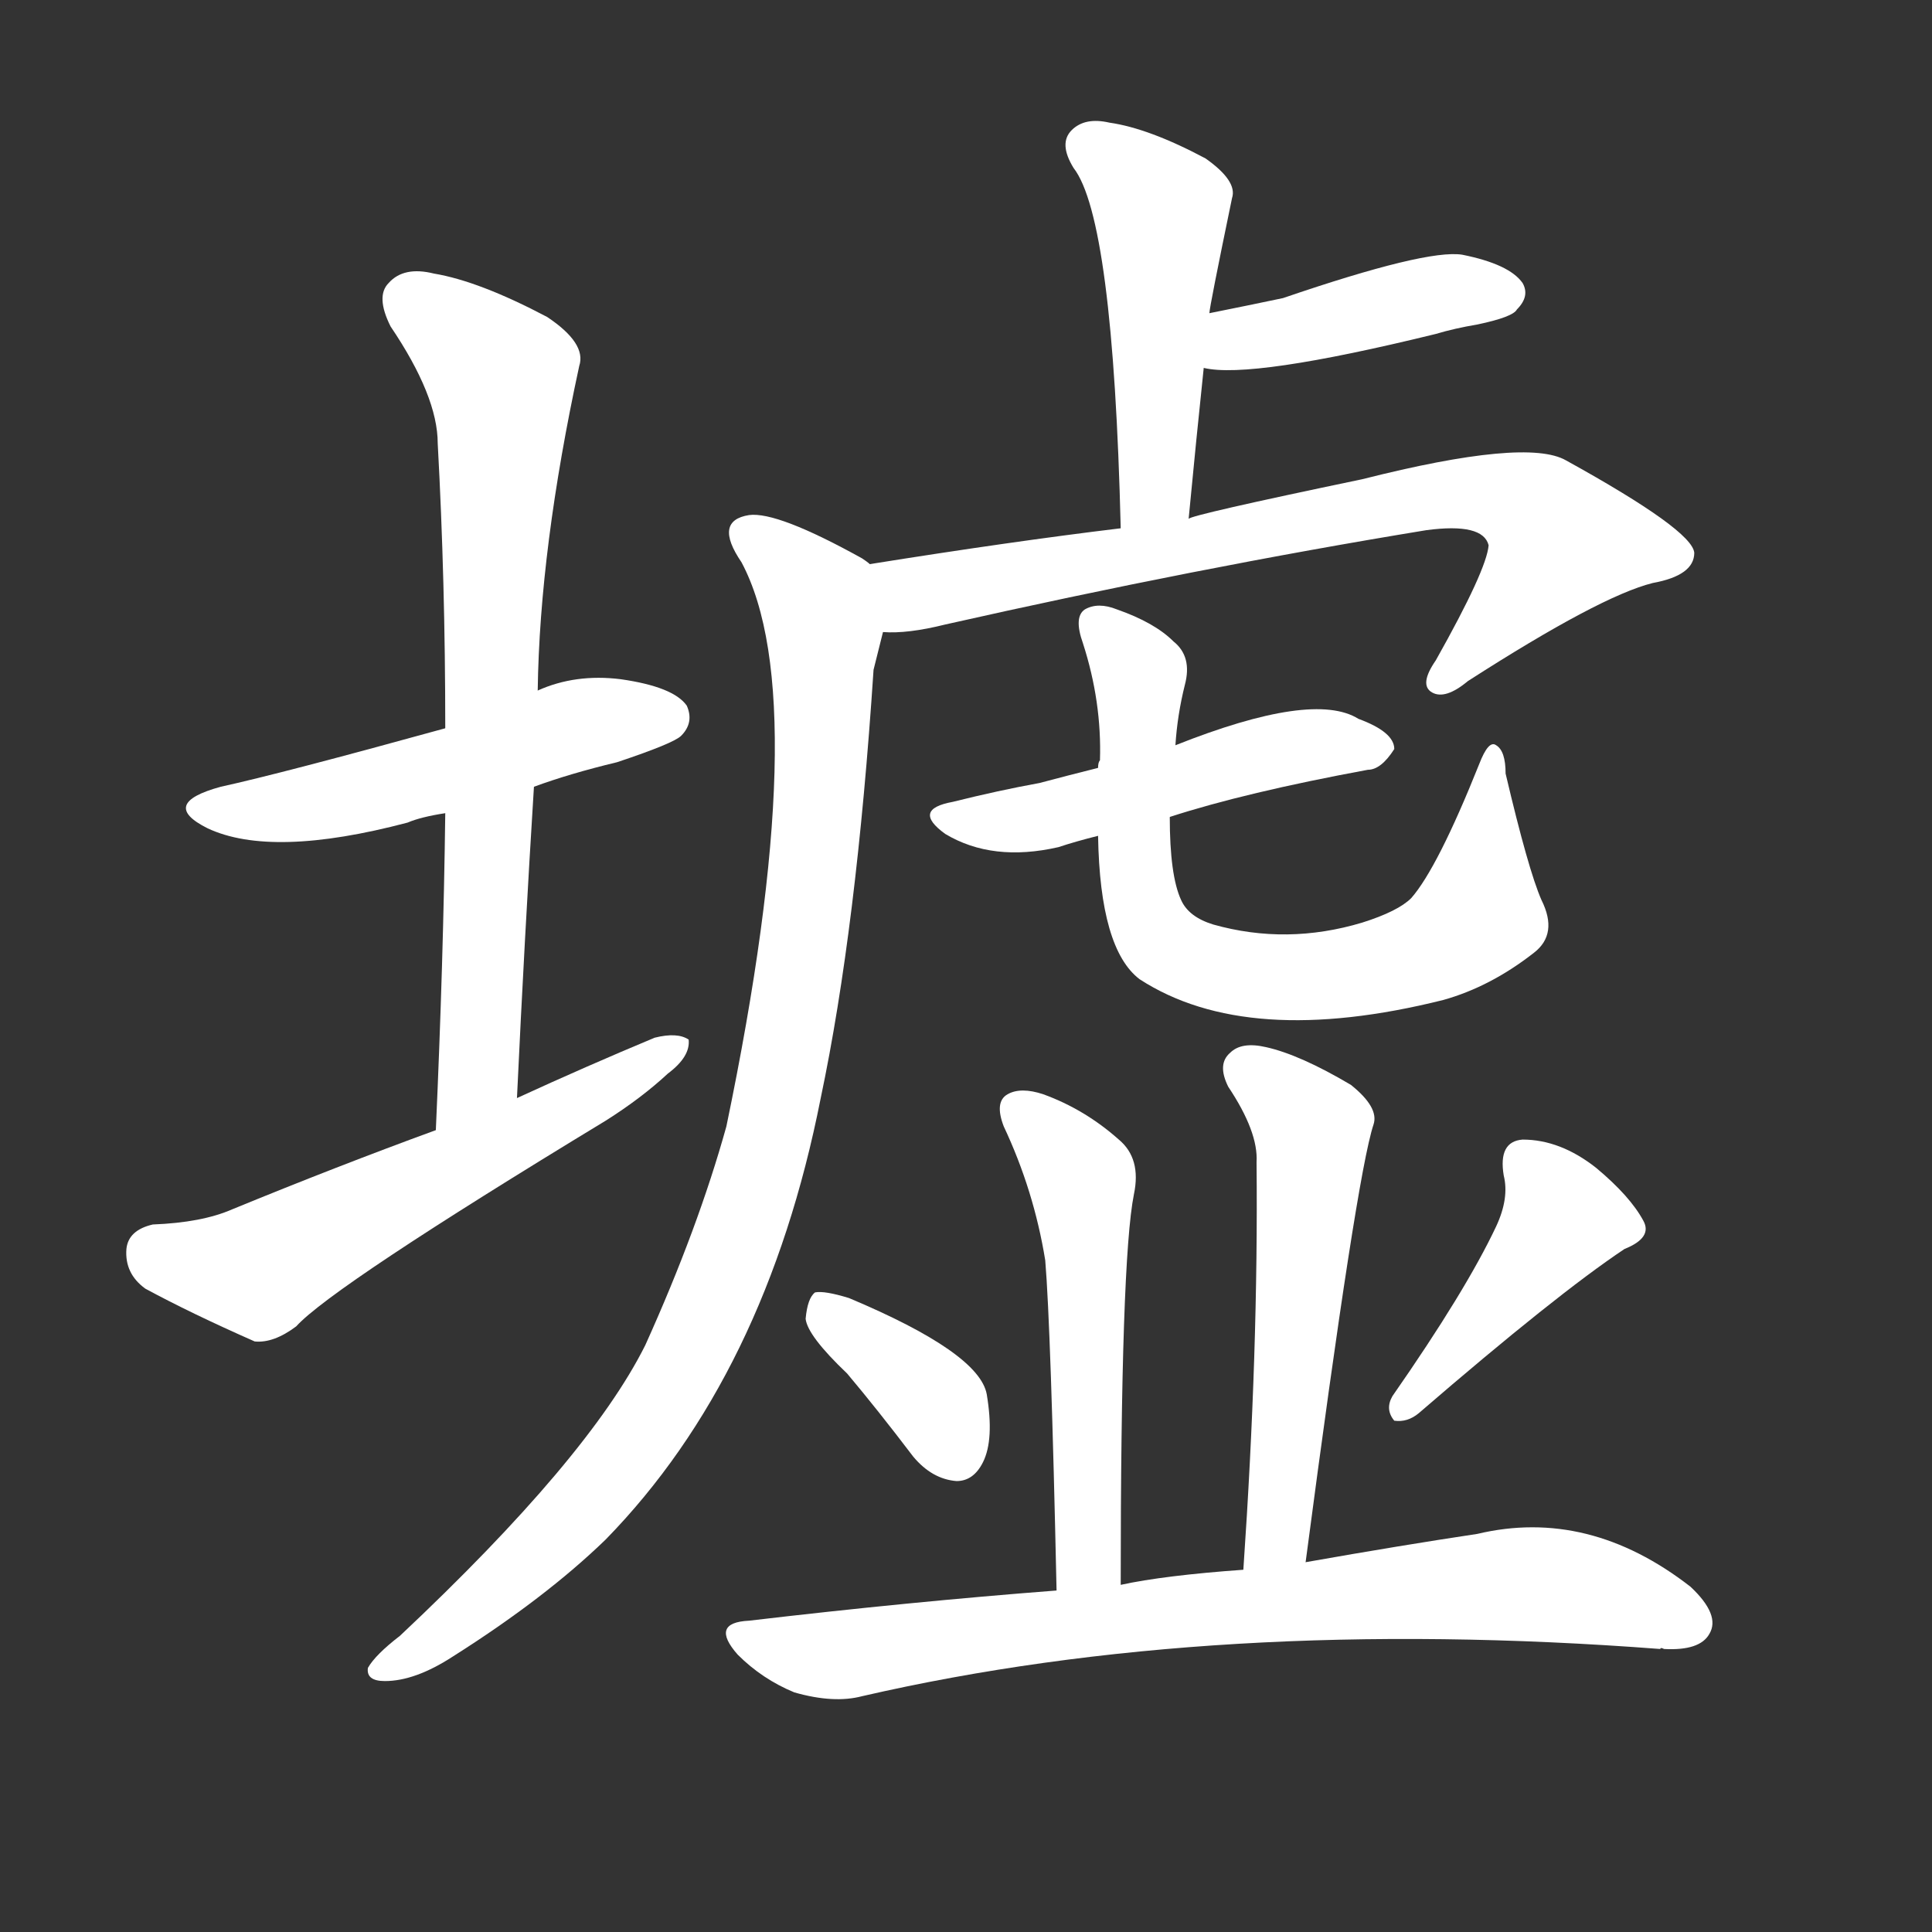 <svg version="1.1" viewBox="0 0 1024 1024" xmlns="http://www.w3.org/2000/svg">
  <rect x="0" y="0" width="1024" height="1024" fill="#333333" stroke="none"/>
  <g transform="scale(1, -1) translate(0, -900)">
    <style type="text/css">
        .stroke1 {fill: #FFFFFF;}
        .stroke2 {fill: #FFFFFF;}
        .stroke3 {fill: #FFFFFF;}
        .stroke4 {fill: #FFFFFF;}
        .stroke5 {fill: #FFFFFF;}
        .stroke6 {fill: #FFFFFF;}
        .stroke7 {fill: #FFFFFF;}
        .stroke8 {fill: #FFFFFF;}
        .stroke9 {fill: #FFFFFF;}
        .stroke10 {fill: #FFFFFF;}
        .stroke11 {fill: #FFFFFF;}
        .stroke12 {fill: #FFFFFF;}
        .stroke13 {fill: #FFFFFF;}
        .stroke14 {fill: #FFFFFF;}
        .stroke15 {fill: #FFFFFF;}
        .stroke16 {fill: #FFFFFF;}
        .stroke17 {fill: #FFFFFF;}
        .stroke18 {fill: #FFFFFF;}
        .stroke19 {fill: #FFFFFF;}
        .stroke20 {fill: #FFFFFF;}
        text {
            font-family: Helvetica;
            font-size: 50px;
            fill: #FFFFFF;}
            paint-order: stroke;
            stroke: #000000;
            stroke-width: 4px;
            stroke-linecap: butt;
            stroke-linejoin: miter;
            font-weight: 800;
        }
    </style>

    <path d="M 283 483 Q 302 490 327 496 Q 357 506 361 510 Q 368 517 364 526 Q 357 536 329 540 Q 305 543 285 534 L 236 514 Q 149 490 117 483 Q 84 474 110 461 Q 144 445 216 464 Q 223 467 236 469 L 283 483 Z" class="stroke1"/>
    <path d="M 274 318 Q 278 403 283 483 L 285 534 Q 286 609 307 706 Q 311 718 290 732 Q 254 751 230 755 Q 214 759 206 750 Q 199 743 207 727 Q 232 690 232 665 Q 236 592 236 514 L 236 469 Q 235 390 231 301 C 230 271 273 288 274 318 Z" class="stroke2"/>
    <path d="M 231 301 Q 179 282 123 259 Q 107 252 81 251 Q 68 248 67 238 Q 66 225 77 217 Q 101 204 135 189 Q 145 188 157 197 Q 176 218 321 306 Q 340 318 354 331 Q 366 340 365 349 Q 359 353 347 350 Q 311 335 274 318 L 231 301 Z" class="stroke3"/>
    <path d="M 630 625 Q 634 667 638 705 L 641 734 Q 641 737 653 795 Q 656 804 639 816 Q 609 832 588 835 Q 575 838 568 831 Q 561 824 569 811 Q 590 784 594 620 C 595 590 627 595 630 625 Z" class="stroke4"/>
    <path d="M 638 705 Q 663 699 761 723 Q 771 726 783 728 Q 802 732 804 736 Q 811 743 807 750 Q 800 760 775 765 Q 756 768 680 742 Q 661 738 641 734 C 612 728 608 710 638 705 Z" class="stroke5"/>
    <path d="M 468 565 Q 481 564 501 569 Q 634 599 756 619 Q 786 623 789 611 Q 788 598 761 550 Q 752 537 759 533 Q 766 529 778 539 Q 848 584 876 591 Q 898 595 898 607 Q 897 619 830 656 Q 809 668 722 646 Q 631 627 630 625 L 594 620 Q 536 613 461 601 C 431 596 438 564 468 565 Z" class="stroke6"/>
    <path d="M 461 601 Q 460 602 457 604 Q 412 629 397 627 Q 378 624 393 602 Q 432 529 385 303 Q 370 249 342 187 Q 312 127 212 33 Q 199 23 195 16 Q 194 9 204 9 Q 220 9 240 22 Q 289 53 321 84 Q 406 171 435 318 Q 454 408 463 545 Q 466 557 468 565 C 475 593 475 593 461 601 Z" class="stroke7"/>
    <path d="M 620 467 Q 660 480 725 492 Q 732 492 739 503 Q 739 512 720 519 Q 696 534 623 505 L 582 493 Q 566 489 551 485 Q 529 481 505 475 Q 483 471 501 458 Q 526 443 561 451 Q 570 454 582 457 L 620 467 Z" class="stroke8"/>
    <path d="M 817 423 Q 810 439 798 490 Q 798 502 793 505 Q 789 508 784 495 Q 762 440 748 424 Q 741 417 722 411 Q 682 399 643 410 Q 630 414 626 423 Q 620 436 620 467 L 623 505 Q 624 521 628 537 Q 632 552 622 560 Q 612 570 592 577 Q 582 581 575 577 Q 569 573 574 559 Q 584 528 583 497 Q 582 496 582 493 L 582 457 Q 583 397 604 381 Q 661 344 765 370 Q 790 377 813 395 Q 826 405 817 423 Z" class="stroke9"/>
    <path d="M 594 60 Q 594 232 601 267 Q 605 286 593 296 Q 575 312 553 320 Q 541 324 534 320 Q 527 316 532 303 Q 548 269 554 232 Q 557 196 560 57 C 561 27 594 30 594 60 Z" class="stroke10"/>
    <path d="M 692 72 Q 719 277 728 304 Q 731 313 716 325 Q 689 341 671 345 Q 658 348 652 342 Q 645 336 651 324 Q 667 300 666 284 Q 667 184 659 68 C 657 38 688 42 692 72 Z" class="stroke11"/>
    <path d="M 449 172 Q 465 153 484 128 Q 494 116 507 115 Q 516 115 521 125 Q 527 137 523 161 Q 519 183 450 212 Q 437 216 432 215 Q 428 212 427 201 Q 428 192 449 172 Z" class="stroke12"/>
    <path d="M 793 250 Q 777 216 738 160 Q 734 153 739 147 Q 746 146 752 151 Q 825 214 861 238 Q 876 244 871 253 Q 864 266 846 281 Q 827 296 807 296 Q 794 295 797 277 Q 800 265 793 250 Z" class="stroke13"/>
    <path d="M 659 68 Q 617 65 594 60 L 560 57 Q 482 51 397 41 Q 376 40 391 23 Q 404 10 421 3 Q 442 -3 457 1 Q 644 44 880 26 Q 880 27 882 26 Q 901 25 906 34 Q 912 44 896 59 Q 842 101 783 87 Q 743 81 692 72 L 659 68 Z" class="stroke14"/>
</g></svg>